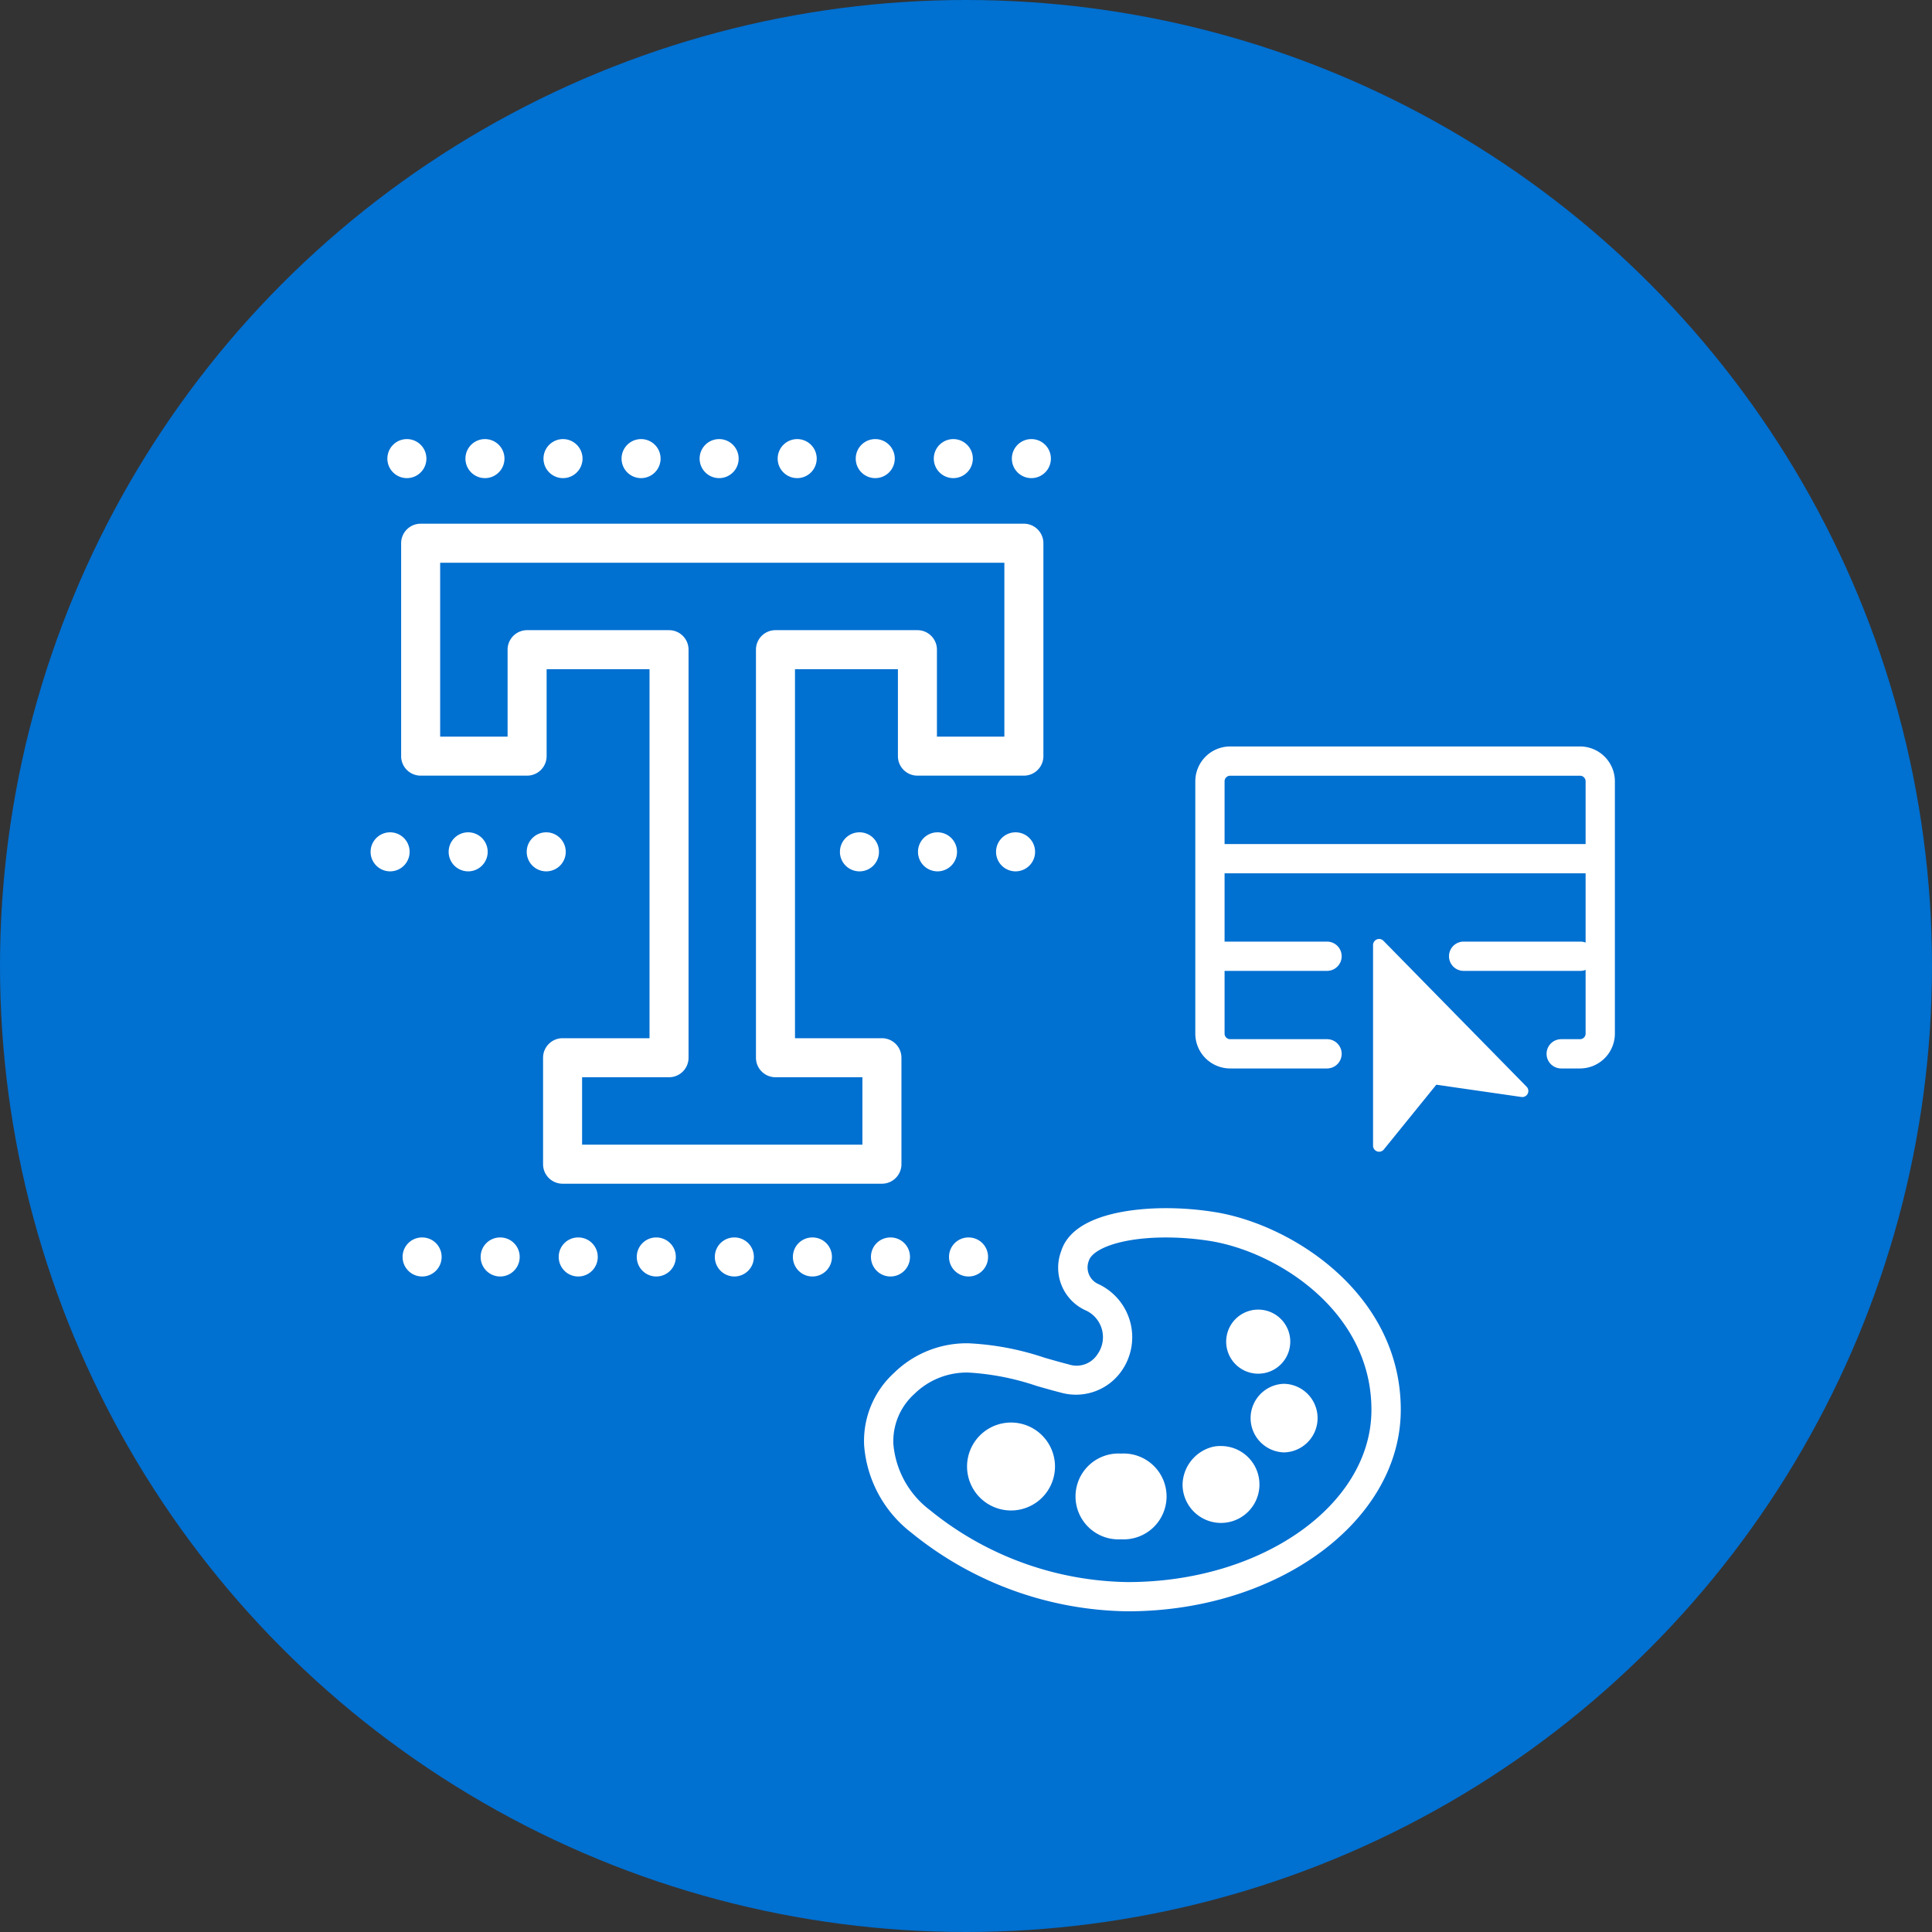 <svg xmlns="http://www.w3.org/2000/svg" width="99" height="99" viewBox="0 0 99 99">
  <rect x="0" y="0" width="99" height="99" fill="#333333" stroke="none"/>
  <defs>
    <style>
      .cls-1 {
        fill: #0070d1;
      }

      .cls-2 {
        fill: #fff;
      }
    </style>
  </defs>
  <title>S_IlluManipulateText_99_N</title>
  <g id="circles">
    <circle id="Ellipse_22" data-name="Ellipse 22" class="cls-1" cx="49.5" cy="49.5" r="49.5"/>
  </g>
  <g id="flat_outline" data-name="flat / outline">
    <path class="cls-2" d="M57.445,78.877a2.2,2.2,0,1,1,0-4.392h0a2.2,2.2,0,1,1,0,4.392Zm5.122-.839h0a1.97,1.97,0,0,1-1.97-1.97,2.04,2.04,0,0,1,1.394-1.885,1.642,1.642,0,0,1,.576-.085,1.97,1.97,0,1,1,0,3.94ZM51.808,77.4a2.253,2.253,0,1,1,2.252-2.253A2.253,2.253,0,0,1,51.808,77.4ZM65.8,74.424a1.758,1.758,0,0,1,0-3.515h0a1.758,1.758,0,0,1,0,3.515Zm-1.325-4.033a1.642,1.642,0,1,1,1.641-1.641A1.642,1.642,0,0,1,64.473,70.391Z"/>
    <path class="cls-2" d="M57.781,82.567h-.01a17.909,17.909,0,0,1-11.062-4.021,6.25,6.25,0,0,1-2.429-4.481,4.721,4.721,0,0,1,1.535-3.717,5.31,5.31,0,0,1,3.828-1.514,14.278,14.278,0,0,1,3.884.739c.415.119.827.238,1.232.34a1.269,1.269,0,0,0,1.478-.517,1.509,1.509,0,0,0-.549-2.224,2.4,2.4,0,0,1-1.314-3.051c.617-1.994,3.964-2.212,5.373-2.212a16.022,16.022,0,0,1,2.5.2c3.959.631,9.532,4.191,9.532,10.13C71.775,77.933,65.5,82.567,57.781,82.567ZM49.643,70.334a3.823,3.823,0,0,0-2.794,1.1A3.258,3.258,0,0,0,45.779,74a4.742,4.742,0,0,0,1.87,3.379,16.414,16.414,0,0,0,10.137,3.69c6.887,0,12.489-3.962,12.489-8.829,0-5.056-4.835-8.1-8.267-8.649a14.594,14.594,0,0,0-2.261-.18c-2.352,0-3.768.6-3.951,1.19a.932.932,0,0,0,.511,1.208,3.007,3.007,0,0,1,1.165,4.441,2.852,2.852,0,0,1-3.106,1.112c-.394-.1-.822-.222-1.253-.346A13.222,13.222,0,0,0,49.643,70.334Z"/>
    <path class="cls-2" d="M45.192,60.656H28.828a1,1,0,0,1-1-1V54.2a1,1,0,0,1,1-1h4.455V34.291H28.01v4.455a1,1,0,0,1-1,1H21.555a1,1,0,0,1-1-1V27.836a1,1,0,0,1,1-1H52.466a1,1,0,0,1,1,1v10.91a1,1,0,0,1-1,1H47.011a1,1,0,0,1-1-1V34.291H40.737V53.2h4.455a1,1,0,0,1,1,1v5.455A1,1,0,0,1,45.192,60.656Zm-15.364-2H44.192V55.2H39.737a1,1,0,0,1-1-1V33.291a1,1,0,0,1,1-1h7.274a1,1,0,0,1,1,1v4.455h3.455v-8.91H22.555v8.91H26.01V33.291a1,1,0,0,1,1-1h7.273a1,1,0,0,1,1,1V54.2a1,1,0,0,1-1,1H29.828Z"/>
    <path class="cls-2" d="M48.63,64.4a.994.994,0,0,1,1-.99h0a.994.994,0,0,1,1,.99h0a1,1,0,0,1-1,1.01h0A1,1,0,0,1,48.63,64.4Zm-4,0a.994.994,0,0,1,1-.99h0a.994.994,0,0,1,1,.99h0a1,1,0,0,1-1,1.01h0A1,1,0,0,1,44.63,64.4Zm-4,0a.994.994,0,0,1,1-.99h0a.994.994,0,0,1,1,.99h0a1,1,0,0,1-1,1.01h0A1,1,0,0,1,40.63,64.4Zm-4,0a.994.994,0,0,1,1-.99h0a.994.994,0,0,1,1,.99h0a1,1,0,0,1-1,1.01h0A1,1,0,0,1,36.63,64.4Zm-4,0a.994.994,0,0,1,1-.99h0a.994.994,0,0,1,1,.99h0a1,1,0,0,1-1,1.01h0A1,1,0,0,1,32.63,64.4Zm-4,0a.994.994,0,0,1,1-.99h0a.994.994,0,0,1,1,.99h0a1,1,0,0,1-1,1.01h0A1,1,0,0,1,28.63,64.4Zm-4,0a.994.994,0,0,1,1-.99h0a.994.994,0,0,1,1,.99h0a1,1,0,0,1-1,1.01h0A1,1,0,0,1,24.63,64.4Zm-4,0a.994.994,0,0,1,1-.99h0a.994.994,0,0,1,1,.99h0a1,1,0,0,1-1,1.01h0A1,1,0,0,1,20.63,64.4Z"/>
    <path class="cls-2" d="M51.85,23.5a1,1,0,0,1,1-1h0a1,1,0,0,1,1,1h0a1,1,0,0,1-1,1h0A1,1,0,0,1,51.85,23.5Zm-4,0a1,1,0,0,1,1-1h0a1,1,0,0,1,1,1h0a1,1,0,0,1-1,1h0A1,1,0,0,1,47.85,23.5Zm-4,0a1,1,0,0,1,1-1h0a1,1,0,0,1,1,1h0a1,1,0,0,1-1,1h0A1,1,0,0,1,43.85,23.5Zm-4,0a1,1,0,0,1,1-1h0a1,1,0,0,1,1,1h0a1,1,0,0,1-1,1h0A1,1,0,0,1,39.85,23.5Zm-4,0a1,1,0,0,1,1-1h0a1,1,0,0,1,1,1h0a1,1,0,0,1-1,1h0A1,1,0,0,1,35.85,23.5Zm-4,0a1,1,0,0,1,1-1h0a1,1,0,0,1,1,1h0a1,1,0,0,1-1,1h0A1,1,0,0,1,31.85,23.5Zm-4,0a1,1,0,0,1,1-1h0a1,1,0,0,1,1,1h0a1,1,0,0,1-1,1h0A1,1,0,0,1,27.85,23.5Zm-4,0a1,1,0,0,1,1-1h0a1,1,0,0,1,1,1h0a1,1,0,0,1-1,1h0A1,1,0,0,1,23.85,23.5Zm-4,0a1,1,0,0,1,1-1h0a1,1,0,0,1,1,1h0a1,1,0,0,1-1,1h0A1,1,0,0,1,19.85,23.5Z"/>
    <path class="cls-2" d="M26.99,43.65a1,1,0,0,1,1-1h0a1,1,0,0,1,1,1h0a1,1,0,0,1-1,1h0A1,1,0,0,1,26.99,43.65Zm-4,0a1,1,0,0,1,1-1h0a1,1,0,0,1,1,1h0a1,1,0,0,1-1,1h0A1,1,0,0,1,22.99,43.65Zm-4,0a1,1,0,0,1,1-1h0a1,1,0,0,1,1,1h0a1,1,0,0,1-1,1h0A1,1,0,0,1,18.99,43.65Z"/>
    <path class="cls-2" d="M51.04,43.65a1,1,0,0,1,1-1h0a1,1,0,0,1,1,1h0a1,1,0,0,1-1,1h0A1,1,0,0,1,51.04,43.65Zm-4,0a1,1,0,0,1,1-1h0a1,1,0,0,1,1,1h0a1,1,0,0,1-1,1h0A1,1,0,0,1,47.04,43.65Zm-4,0a1,1,0,0,1,1.01-1h0a.994.994,0,0,1,.99,1h0a.994.994,0,0,1-.99,1h0A1,1,0,0,1,43.04,43.65Z"/>
    <path class="cls-2" d="M80.964,38.25H63.036a1.788,1.788,0,0,0-1.786,1.786V52.964a1.788,1.788,0,0,0,1.786,1.786H68a.75.75,0,0,0,0-1.5H63.036a.286.286,0,0,1-.286-.286V49.75H68a.75.75,0,0,0,0-1.5H62.75v-3.5h18.5V48.3a.742.742,0,0,0-.25-.05H75a.75.75,0,0,0,0,1.5h6a.742.742,0,0,0,.25-.05v3.264a.286.286,0,0,1-.286.286H80a.75.75,0,0,0,0,1.5h.964a1.788,1.788,0,0,0,1.786-1.786V40.036A1.788,1.788,0,0,0,80.964,38.25Zm-18.214,5V40.036a.286.286,0,0,1,.286-.286H80.964a.286.286,0,0,1,.286.286V43.25Z"/>
    <path id="Path_160" data-name="Path 160" class="cls-2" d="M70.358,48.429V58.7a.311.311,0,0,0,.554.2L73.6,55.583l4.357.628a.311.311,0,0,0,.268-.527L70.892,48.21a.309.309,0,0,0-.439-.007.315.315,0,0,0-.095.226Z"/>
  </g>
</svg>
